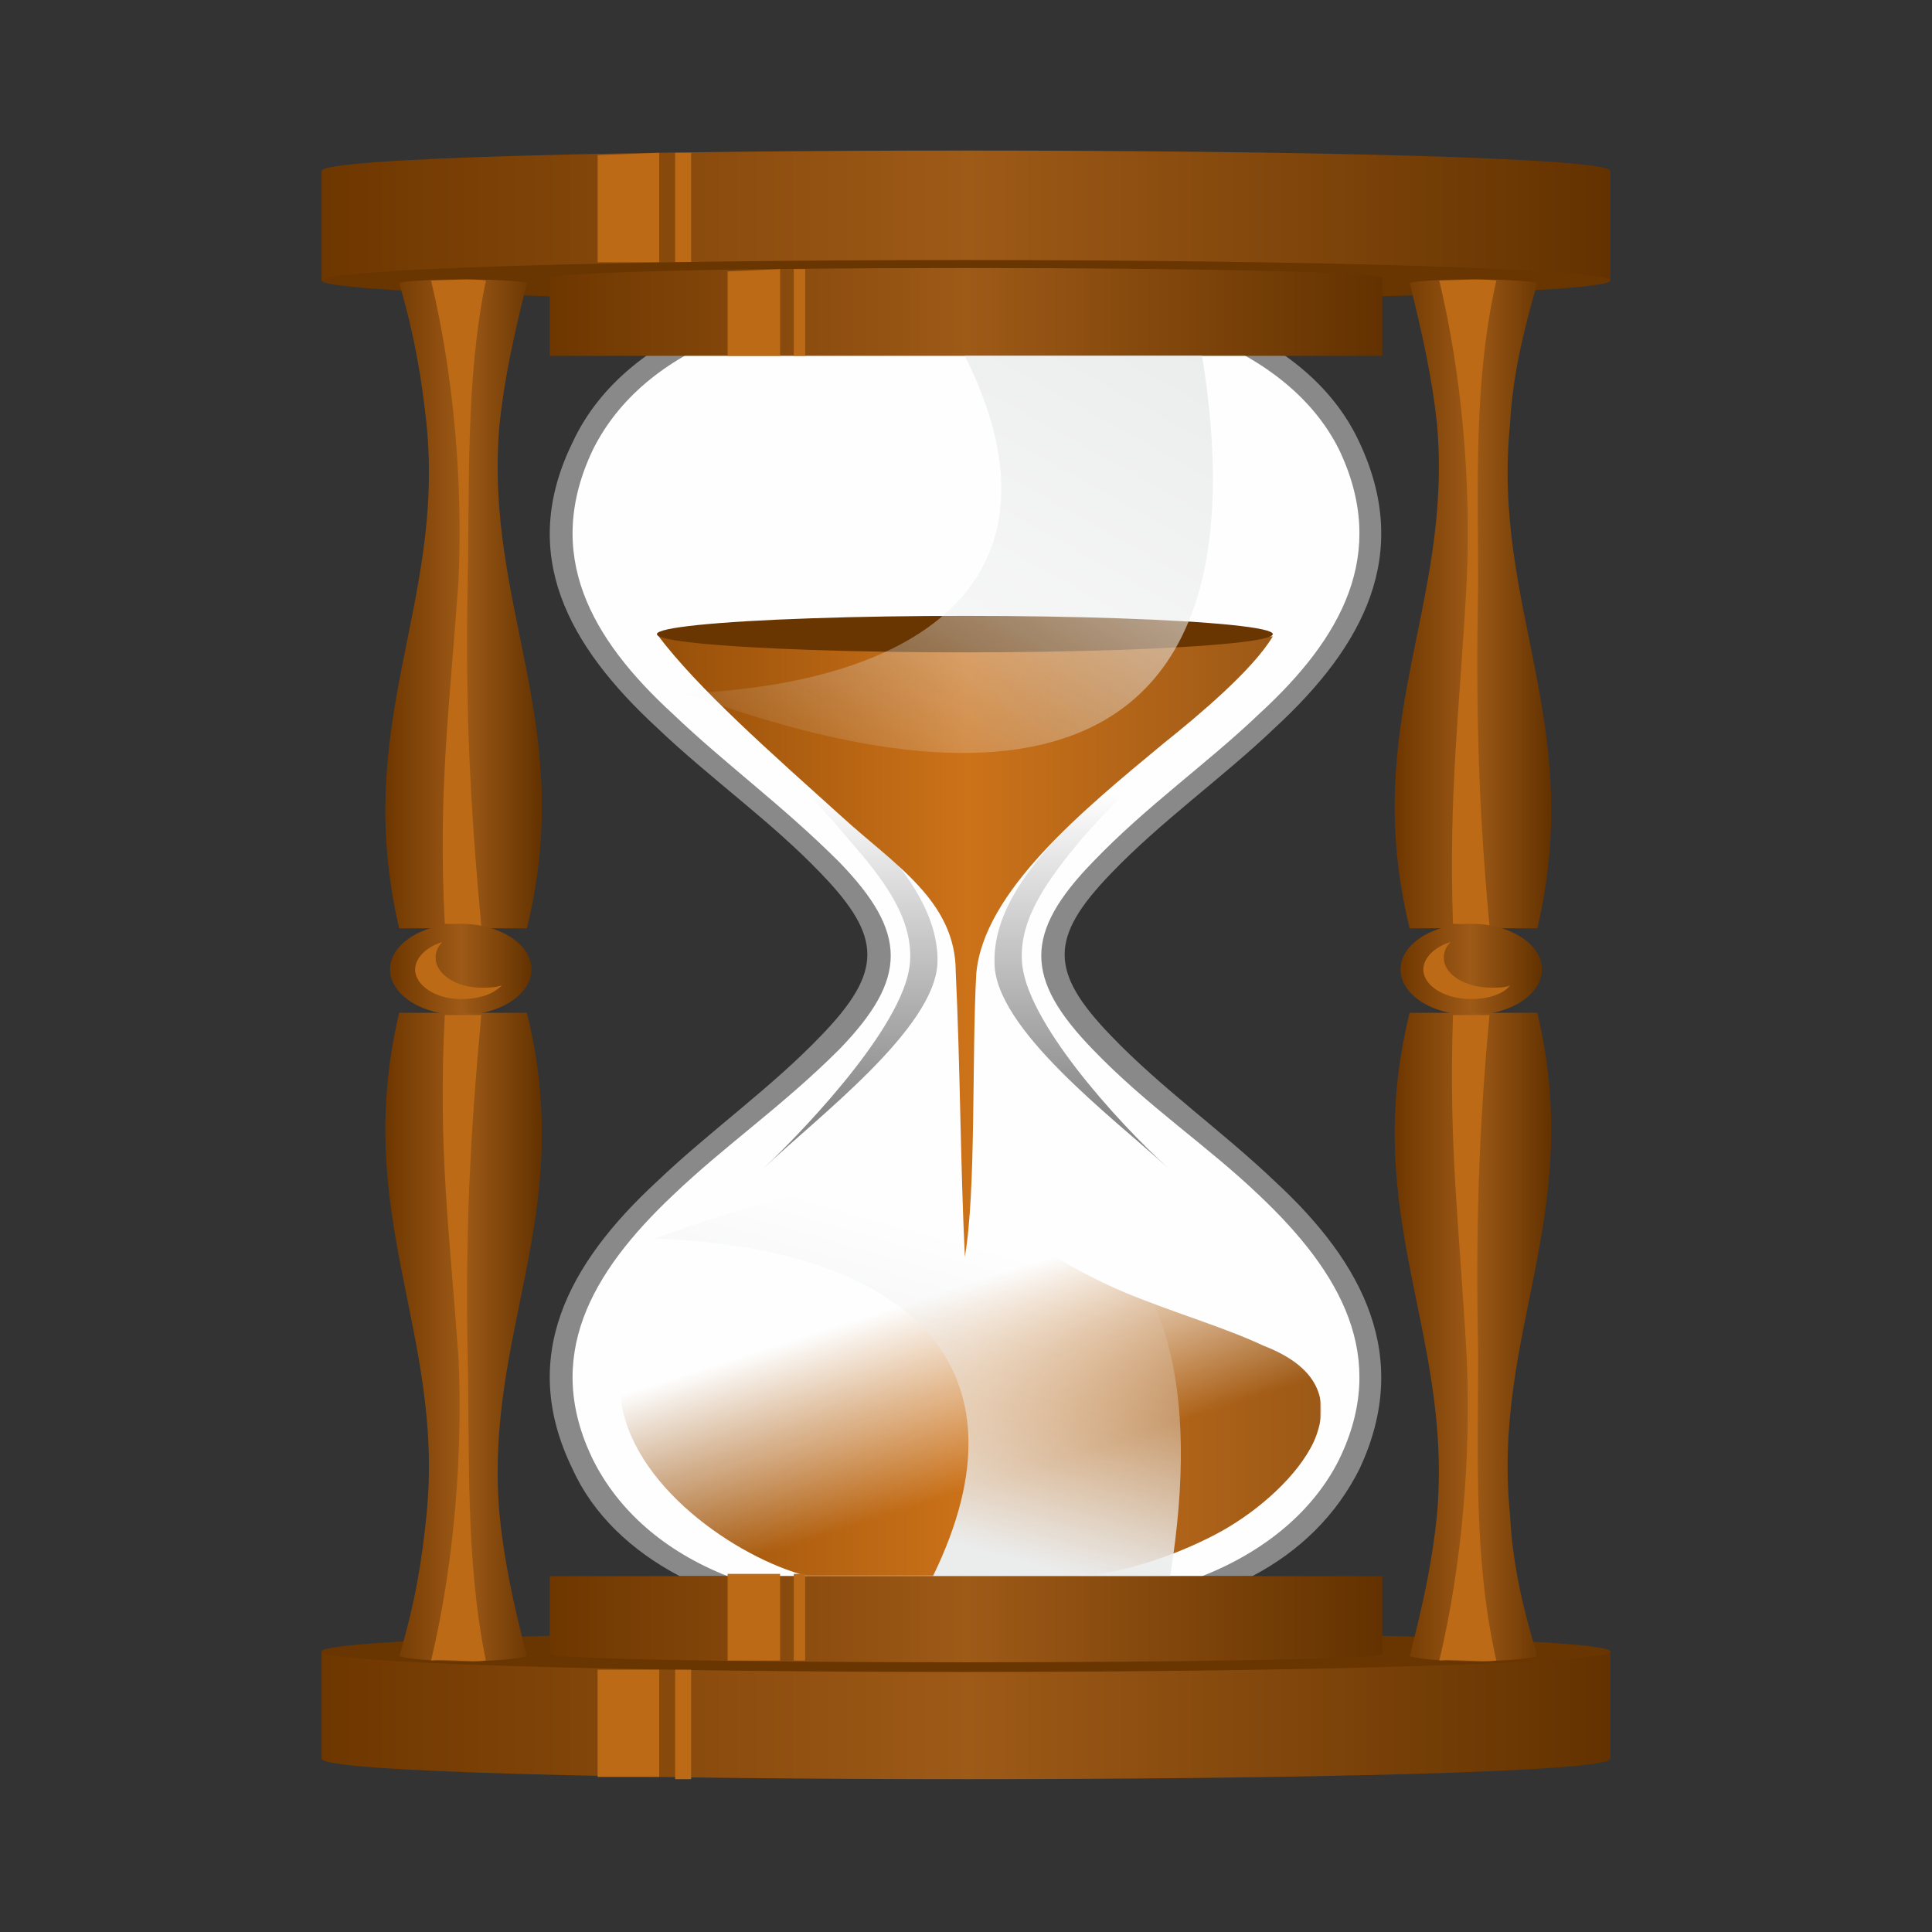 <svg xmlns="http://www.w3.org/2000/svg" xml:space="preserve" width="8.467mm" height="8.467mm" version="1.1" style="shape-rendering:geometricPrecision; text-rendering:geometricPrecision; image-rendering:optimizeQuality; fill-rule:evenodd; clip-rule:evenodd"
viewBox="0 0 847 847" xmlns:xlink="http://www.w3.org/1999/xlink">
 <rect x="0" y="0" width="847" height="847" fill="#333333" stroke="none"/>
 <defs>
  <style type="text/css">
   <![CDATA[
    .fil0 {fill:none}
    .fil4 {fill:#FEFEFE}
    .fil14 {fill:#EBECEC}
    .fil3 {fill:#898989}
    .fil2 {fill:#693500}
    .fil8 {fill:#BD6A17}
    .fil1 {fill:url(#id8)}
    .fil7 {fill:url(#id9)}
    .fil11 {fill:url(#id10)}
    .fil17 {fill:url(#id11)}
    .fil10 {fill:url(#id12)}
    .fil6 {fill:url(#id13)}
    .fil16 {fill:url(#id14)}
    .fil12 {fill:url(#id15)}
    .fil15 {fill:url(#id16)}
    .fil9 {fill:url(#id17)}
    .fil5 {fill:url(#id18)}
    .fil13 {fill:url(#id19)}
   ]]>
  </style>
     <mask id="id0">
  <linearGradient id="id1" gradientUnits="userSpaceOnUse" x1="423.33" y1="485.43" x2="423.33" y2="347.93">
   <stop offset="0" style="stop-opacity:1; stop-color:white"/>
   <stop offset="1" style="stop-opacity:0; stop-color:white"/>
  </linearGradient>
      <rect style="fill:url(#id1)" x="319" y="311" width="208" height="211"/>
     </mask>
     <mask id="id2">
  <linearGradient id="id3" gradientUnits="userSpaceOnUse" x1="438.82" y1="648.19" x2="412.54" y2="566.43">
   <stop offset="0" style="stop-opacity:1; stop-color:white"/>
   <stop offset="1" style="stop-opacity:0; stop-color:white"/>
  </linearGradient>
      <rect style="fill:url(#id3)" x="272" y="524" width="307" height="167"/>
     </mask>
     <mask id="id4">
  <linearGradient id="id5" gradientUnits="userSpaceOnUse" x1="480.72" y1="127.68" x2="352.28" y2="358.16">
   <stop offset="0" style="stop-opacity:1; stop-color:white"/>
   <stop offset="1" style="stop-opacity:0; stop-color:white"/>
  </linearGradient>
      <rect style="fill:url(#id5)" x="291" y="146" width="250" height="194"/>
     </mask>
     <mask id="id6">
  <linearGradient id="id7" gradientUnits="userSpaceOnUse" x1="384.77" y1="665.69" x2="419.83" y2="541.77">
   <stop offset="0" style="stop-opacity:1; stop-color:white"/>
   <stop offset="1" style="stop-opacity:0; stop-color:white"/>
  </linearGradient>
      <rect style="fill:url(#id7)" x="277" y="507" width="250" height="194"/>
     </mask>
  <linearGradient id="id8" gradientUnits="userSpaceOnUse" x1="140.72" y1="752.16" x2="705.94" y2="752.16">
   <stop offset="0" style="stop-opacity:1; stop-color:#6E3700"/>
   <stop offset="0.502" style="stop-opacity:1; stop-color:#9E5A17"/>
   <stop offset="1" style="stop-opacity:1; stop-color:#633200"/>
  </linearGradient>
  <linearGradient id="id9" gradientUnits="userSpaceOnUse" xlink:href="#id8" x1="140.72" y1="94.49" x2="705.94" y2="94.49">
  </linearGradient>
  <linearGradient id="id10" gradientUnits="userSpaceOnUse" xlink:href="#id8" x1="240.83" y1="136.92" x2="605.83" y2="136.92">
  </linearGradient>
  <linearGradient id="id11" gradientUnits="userSpaceOnUse" xlink:href="#id8" x1="240.83" y1="709.73" x2="605.83" y2="709.73">
  </linearGradient>
  <linearGradient id="id12" gradientUnits="userSpaceOnUse" xlink:href="#id8" x1="171.12" y1="425.07" x2="233.08" y2="425.07">
  </linearGradient>
  <linearGradient id="id13" gradientUnits="userSpaceOnUse" x1="272.33" y1="607.31" x2="579.03" y2="607.31">
   <stop offset="0" style="stop-opacity:1; stop-color:#964F09"/>
   <stop offset="0.502" style="stop-opacity:1; stop-color:#CC7219"/>
   <stop offset="1" style="stop-opacity:1; stop-color:#9C5917"/>
  </linearGradient>
  <linearGradient id="id14" gradientUnits="userSpaceOnUse" xlink:href="#id8" x1="611.33" y1="586.12" x2="679.97" y2="586.12">
  </linearGradient>
  <linearGradient id="id15" gradientUnits="userSpaceOnUse" xlink:href="#id8" x1="611.33" y1="264.39" x2="679.97" y2="264.39">
  </linearGradient>
  <linearGradient id="id16" gradientUnits="userSpaceOnUse" xlink:href="#id8" x1="168.88" y1="586.12" x2="237.52" y2="586.12">
  </linearGradient>
  <linearGradient id="id17" gradientUnits="userSpaceOnUse" xlink:href="#id8" x1="168.88" y1="264.39" x2="237.52" y2="264.39">
  </linearGradient>
  <linearGradient id="id18" gradientUnits="userSpaceOnUse" xlink:href="#id13" x1="288.28" y1="414.85" x2="558.22" y2="414.85">
  </linearGradient>
  <linearGradient id="id19" gradientUnits="userSpaceOnUse" xlink:href="#id8" x1="613.57" y1="425.07" x2="675.53" y2="425.07">
  </linearGradient>
 </defs>
 <g id="Layer_x0020_1">
  <g id="_495648280">
   <rect class="fil0" width="847" height="847"/>
   <g>
    <path class="fil1" d="M141 724l0 47c0,12 565,12 565,0l0 -47 -565 0z"/>
    <path class="fil2" d="M423 715c156,0 283,4 283,9 0,5 -127,9 -283,9 -156,0 -282,-4 -282,-9 0,-5 126,-9 282,-9z"/>
    <path class="fil3" d="M360 383c-22,-23 -49,-42 -72,-64 -39,-36 -61,-76 -37,-125 12,-26 36,-44 64,-55l2 -1 212 0 2 1c29,11 53,29 65,55 23,49 2,89 -37,125 -23,22 -50,41 -72,64 -27,28 -27,43 0,71 22,23 49,42 72,64 39,36 60,77 37,126 -10,20 -26,36 -47,47l-251 0c-21,-11 -38,-27 -47,-47 -24,-49 -2,-90 37,-126 23,-22 50,-41 72,-64 27,-28 27,-43 0,-71z"/>
    <path class="fil4" d="M368 378c-25,-25 -50,-43 -73,-65 -36,-33 -57,-70 -35,-116 11,-22 31,-39 59,-50l208 0c28,11 49,28 60,50 22,46 1,83 -35,116 -23,22 -49,40 -73,65 -30,31 -30,51 0,82 24,25 50,42 73,64 36,34 57,71 35,116 -11,22 -32,40 -60,51l-208 0c-28,-11 -48,-29 -59,-51 -22,-45 -1,-82 35,-116 23,-22 48,-39 73,-64 30,-31 30,-51 0,-82z"/>
    <path class="fil3" style="mask:url(#id0)" d="M329 321c14,16 30,31 43,47 15,17 28,34 27,53 -1,26 -43,71 -64,91 23,-22 75,-61 76,-90 1,-39 -50,-76 -82,-101zm188 0c-13,16 -29,31 -43,47 -14,17 -27,34 -26,53 1,26 42,71 64,91 -24,-22 -76,-61 -76,-90 -1,-39 50,-76 81,-101z"/>
    <path class="fil5" d="M288 278c18,24 50,52 81,80 23,21 50,37 50,68 2,42 2,83 4,125 5,-29 3,-88 5,-124 3,-36 47,-72 82,-101 15,-12 39,-32 48,-47 -90,0 -180,0 -270,-1z"/>
    <path class="fil6" style="mask:url(#id2)" d="M354 691c-31,-8 -78,-40 -82,-79 0,-9 6,-15 17,-19 12,-5 23,-8 32,-11 17,-7 30,-11 46,-20 14,-9 36,-23 55,-38 23,17 48,33 72,43 22,9 43,15 60,23 26,10 29,26 22,42 -7,15 -24,30 -40,39 -16,9 -42,19 -64,20 -40,0 -79,0 -118,0z"/>
    <path class="fil7" d="M141 123l0 -48c0,-12 565,-12 565,0l0 48 -565 0z"/>
    <path class="fil8" d="M262 68l27 -1 0 48 -27 0 0 -47zm34 -1l7 0 0 48 -7 0 0 -48z"/>
    <path class="fil2" d="M423 132c156,0 283,-4 283,-9 0,-5 -127,-9 -283,-9 -156,0 -282,4 -282,9 0,5 126,9 282,9z"/>
    <path class="fil9" d="M175 407c-21,-90 20,-141 12,-221 -2,-19 -5,-38 -12,-62 8,-2 48,-2 56,0 -6,24 -10,43 -12,62 -7,80 34,131 12,221l-56 0z"/>
    <path class="fil8" d="M195 405c-3,-58 2,-94 6,-150 2,-43 -2,-90 -12,-132 7,0 17,-1 24,0 -9,44 -7,89 -8,133 -1,54 1,96 6,150 -5,0 -11,-1 -16,-1z"/>
    <ellipse class="fil10" cx="202" cy="425" rx="31" ry="20"/>
    <path class="fil8" d="M220 432c-4,4 -10,6 -18,6 -11,0 -20,-6 -20,-13 0,-5 5,-10 12,-12 -2,2 -3,4 -3,7 0,7 9,13 20,13 3,0 6,0 9,-1z"/>
    <path class="fil11" d="M241 156l0 -34c0,-6 365,-6 365,0l0 34 -365 0z"/>
    <path class="fil8" d="M342 118l0 38 -23 0 0 -37 23 -1zm11 38l-5 0 0 -38 5 0 0 38z"/>
    <ellipse class="fil2" cx="423" cy="278" rx="135" ry="8"/>
    <path class="fil12" d="M618 407c-22,-90 19,-141 12,-221 -2,-19 -6,-38 -12,-62 8,-2 47,-2 56,0 -7,24 -11,43 -12,62 -8,80 33,131 12,221l-56 0z"/>
    <path class="fil8" d="M637 405c-2,-58 3,-94 6,-150 2,-43 -2,-90 -12,-132 8,0 17,-1 25,0 -10,44 -8,89 -8,133 -1,54 0,96 5,150 -5,0 -10,-1 -16,-1z"/>
    <ellipse class="fil13" cx="645" cy="425" rx="31" ry="20"/>
    <path class="fil8" d="M662 432c-3,4 -10,6 -17,6 -12,0 -21,-6 -21,-13 0,-5 5,-10 12,-12 -2,2 -3,4 -3,7 0,7 9,13 21,13 3,0 6,0 8,-1z"/>
    <path class="fil14" style="mask:url(#id4)" d="M423 156c46,92 -11,143 -122,148 163,60 253,19 226,-148 -35,0 -69,0 -104,0z"/>
    <path class="fil14" style="mask:url(#id6)" d="M409 691c45,-92 -11,-144 -122,-148 162,-60 253,-20 226,148 -35,0 -69,0 -104,0z"/>
    <path class="fil15" d="M175 444c-21,89 20,140 12,220 -2,20 -5,39 -12,62 8,3 48,3 56,0 -6,-23 -10,-42 -12,-62 -7,-80 34,-131 12,-220l-56 0z"/>
    <path class="fil8" d="M195 445c-3,59 2,94 6,150 2,43 -2,91 -12,133 7,-1 17,1 24,0 -9,-44 -7,-89 -8,-134 -1,-54 1,-95 6,-149 -5,0 -11,0 -16,0z"/>
    <path class="fil16" d="M618 444c-22,89 19,140 12,220 -2,20 -6,39 -12,62 8,3 47,3 56,0 -7,-23 -11,-42 -12,-62 -8,-80 33,-131 12,-220l-56 0z"/>
    <path class="fil8" d="M637 445c-2,59 3,94 6,150 2,43 -2,91 -12,133 8,-1 17,1 25,0 -10,-44 -8,-89 -8,-134 -1,-54 0,-95 5,-149 -5,0 -10,0 -16,0z"/>
    <path class="fil8" d="M262 779l27 0 0 -47 -27 0 0 47zm34 1l7 0 0 -48 -7 0 0 48z"/>
    <path class="fil17" d="M241 691l0 34c0,5 365,5 365,0l0 -34 -365 0z"/>
    <path class="fil8" d="M342 728l0 -38 -23 0 0 38 23 0zm11 -38l-5 0 0 38 5 0 0 -38z"/>
   </g>
  </g>
 </g>
</svg>
